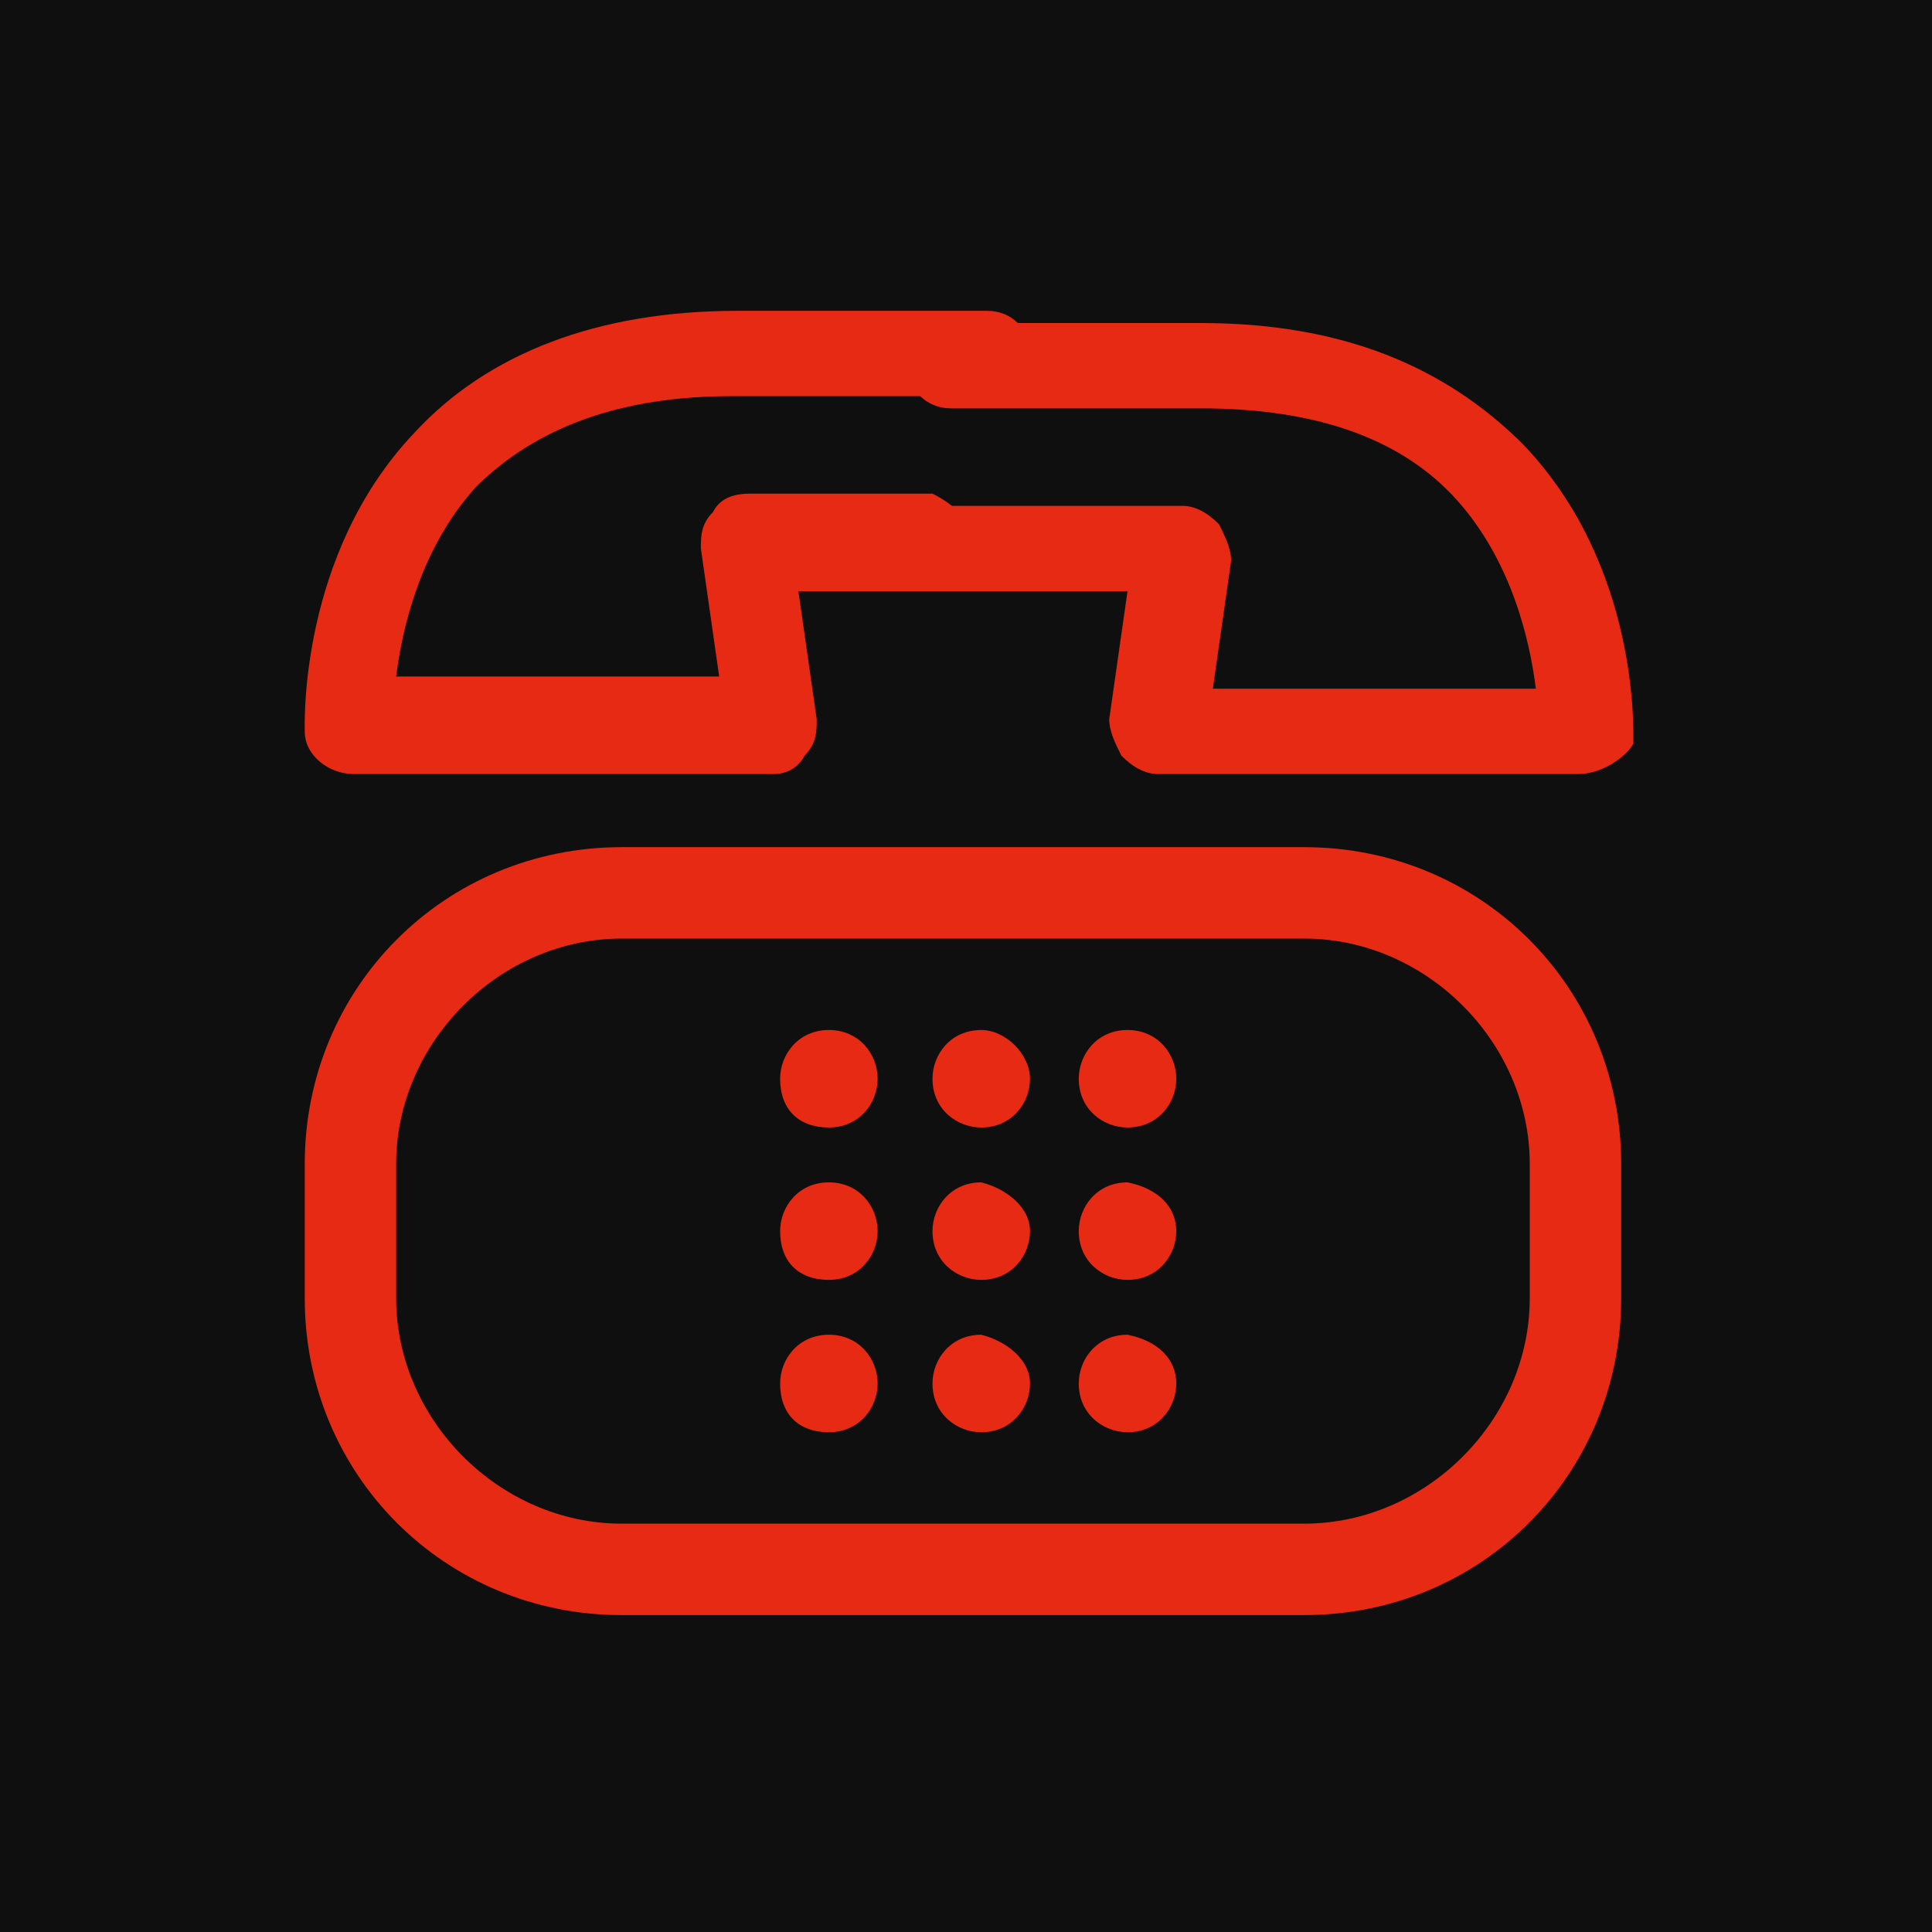 <?xml version="1.0" encoding="utf-8"?>
<!-- Generator: Adobe Illustrator 18.1.1, SVG Export Plug-In . SVG Version: 6.00 Build 0)  -->
<svg version="1.1" id="Слой_1" xmlns="http://www.w3.org/2000/svg" xmlns:xlink="http://www.w3.org/1999/xlink" x="0px" y="0px"
	 viewBox="0 0 31.7 31.7" style="enable-background:new 0 0 31.7 31.7;" xml:space="preserve">
<style type="text/css">
	.st0{fill-rule:evenodd;clip-rule:evenodd;fill:#100F10;stroke:#201600;stroke-width:0.567;stroke-miterlimit:22.926;}
	.st1{fill:#E9ECEB;}
	.st2{fill:#E2E2E2;}
	.st3{fill-rule:evenodd;clip-rule:evenodd;fill:#FFFFFF;}
	.st4{fill:#FFFFFF;}
	.st5{fill:#FFFEFF;}
	.st6{fill:#ECECEC;}
	.st7{fill-rule:evenodd;clip-rule:evenodd;fill:#E61C21;}
	.st8{fill-rule:evenodd;clip-rule:evenodd;fill:#E2E2E2;}
	.st9{fill:#F3444E;}
	.st10{fill-rule:evenodd;clip-rule:evenodd;fill:#F3444E;}
	.st11{fill:#DC7D43;}
	.st12{fill:#201600;}
	.st13{fill:#D24A43;}
	.st14{fill:#B6B8BD;}
	.st15{fill-rule:evenodd;clip-rule:evenodd;fill:#FFFEFF;}
	.st16{fill:#E62A13;}
	.st17{fill-rule:evenodd;clip-rule:evenodd;fill:#E62A13;}
	.st18{fill:#F1444C;}
	.st19{fill-rule:evenodd;clip-rule:evenodd;fill:#FF0000;}
	.st20{fill-rule:evenodd;clip-rule:evenodd;fill:#5C768B;}
	.st21{fill:none;stroke:#D24A43;stroke-width:1.417;stroke-miterlimit:22.926;}
	.st22{fill-rule:evenodd;clip-rule:evenodd;fill:#D24A43;}
	.st23{fill-rule:evenodd;clip-rule:evenodd;fill:#E8444C;}
	.st24{fill:none;stroke:#C6C6C6;stroke-width:1;stroke-miterlimit:22.926;}
	.st25{fill:#E61C21;}
	.st26{fill-rule:evenodd;clip-rule:evenodd;fill:#E41C22;}
	.st27{fill:none;stroke:#F1444C;stroke-miterlimit:10;}
	.st28{fill:none;stroke:#F1444C;stroke-width:2.11;stroke-miterlimit:10;}
	.st29{fill:none;stroke:#F1444C;stroke-width:5.669;stroke-miterlimit:10;}
	.st30{fill:none;stroke:#F1444C;stroke-width:2.835;stroke-miterlimit:10;}
	.st31{fill:none;stroke:#F1444C;stroke-width:1.935;stroke-miterlimit:10;}
	.st32{fill:none;stroke:#F1444C;stroke-width:1.376;stroke-miterlimit:10;}
	.st33{fill:none;stroke:#F1444C;stroke-width:2.628;stroke-miterlimit:10;}
	.st34{fill:none;stroke:#F1444C;stroke-width:3.536;stroke-miterlimit:10;}
	.st35{fill:none;stroke:#F1444C;stroke-width:3.38;stroke-miterlimit:10;}
	.st36{fill:none;stroke:#F1444C;stroke-width:2.933;stroke-miterlimit:10;}
	.st37{fill:none;stroke:#F1444C;stroke-width:1.275;stroke-miterlimit:10;}
	.st38{fill:none;stroke:#F1444C;stroke-width:1.1;stroke-miterlimit:10;}
	.st39{fill:none;stroke:#F1444C;stroke-width:1.924;stroke-miterlimit:10;}
</style>
<polygon class="st0" points="-1575.2,1942.5 -1575.2,-277.4 565.6,-277.4 565.6,1942.5 -1575.2,1942.5 "/>
<g>
	<g>
		<path class="st16" d="M25.9,12.7H19c-0.2,0-0.4-0.1-0.6-0.3c-0.1-0.2-0.2-0.4-0.2-0.6l0.3-2.1h-3.9c-0.4,0-0.7-0.3-0.7-0.7
			c0-0.4,0.3-0.7,0.7-0.7h4.8c0.2,0,0.4,0.1,0.6,0.3c0.1,0.2,0.2,0.4,0.2,0.6l-0.3,2.1h5.3c-0.1-0.8-0.4-2.1-1.3-3.1
			c-0.9-1-2.3-1.5-4.2-1.5h-4.1c-0.4,0-0.7-0.3-0.7-0.7c0-0.4,0.3-0.7,0.7-0.7h4.1c2.3,0,4,0.7,5.3,2c1.9,2,1.8,4.7,1.8,4.9
			C26.7,12.4,26.3,12.7,25.9,12.7z"/>
		<path class="st16" d="M14.4,17.7c0,0.4-0.3,0.8-0.8,0.8s-0.8-0.3-0.8-0.8c0-0.4,0.3-0.8,0.8-0.8S14.4,17.3,14.4,17.7L14.4,17.7z"
			/>
		<path class="st16" d="M16.9,17.7c0,0.4-0.3,0.8-0.8,0.8c-0.4,0-0.8-0.3-0.8-0.8c0-0.4,0.3-0.8,0.8-0.8
			C16.5,16.9,16.9,17.3,16.9,17.7L16.9,17.7z"/>
		<path class="st16" d="M19.3,17.7c0,0.4-0.3,0.8-0.8,0.8c-0.4,0-0.8-0.3-0.8-0.8c0-0.4,0.3-0.8,0.8-0.8
			C19,16.9,19.3,17.3,19.3,17.7L19.3,17.7z"/>
		<path class="st16" d="M14.4,20.2c0,0.4-0.3,0.8-0.8,0.8s-0.8-0.3-0.8-0.8c0-0.4,0.3-0.8,0.8-0.8S14.4,19.8,14.4,20.2L14.4,20.2z"
			/>
		<path class="st16" d="M16.9,20.2c0,0.4-0.3,0.8-0.8,0.8c-0.4,0-0.8-0.3-0.8-0.8c0-0.4,0.3-0.8,0.8-0.8
			C16.5,19.5,16.9,19.8,16.9,20.2L16.9,20.2z"/>
		<path class="st16" d="M19.3,20.2c0,0.4-0.3,0.8-0.8,0.8c-0.4,0-0.8-0.3-0.8-0.8c0-0.4,0.3-0.8,0.8-0.8
			C19,19.5,19.3,19.8,19.3,20.2L19.3,20.2z"/>
		<path class="st16" d="M14.4,22.7c0,0.4-0.3,0.8-0.8,0.8s-0.8-0.3-0.8-0.8c0-0.4,0.3-0.8,0.8-0.8S14.4,22.3,14.4,22.7L14.4,22.7z"
			/>
		<path class="st16" d="M16.9,22.7c0,0.4-0.3,0.8-0.8,0.8c-0.4,0-0.8-0.3-0.8-0.8c0-0.4,0.3-0.8,0.8-0.8
			C16.5,22,16.9,22.3,16.9,22.7L16.9,22.7z"/>
		<path class="st16" d="M19.3,22.7c0,0.4-0.3,0.8-0.8,0.8c-0.4,0-0.8-0.3-0.8-0.8c0-0.4,0.3-0.8,0.8-0.8C19,22,19.3,22.3,19.3,22.7
			L19.3,22.7z"/>
		<path class="st16" d="M21.4,26.5H10.2c-2.9,0-5.2-2.3-5.2-5.2v-2.2c0-2.9,2.3-5.2,5.2-5.2h11.2c2.9,0,5.2,2.3,5.2,5.2v2.2
			C26.6,24.2,24.3,26.5,21.4,26.5z M10.2,15.4c-2,0-3.7,1.7-3.7,3.7v2.2c0,2,1.7,3.7,3.7,3.7h11.2c2,0,3.7-1.7,3.7-3.7v-2.2
			c0-2-1.7-3.7-3.7-3.7H10.2z M12.7,12.7H5.8C5.4,12.7,5,12.4,5,12c0-0.1-0.1-2.9,1.8-4.9c1.2-1.3,3-2,5.3-2h4.1
			c0.4,0,0.7,0.3,0.7,0.7c0,0.4-0.3,0.7-0.7,0.7H12c-1.8,0-3.2,0.5-4.2,1.5c-0.9,1-1.2,2.3-1.3,3.1h5.3l-0.3-2.1
			c0-0.2,0-0.4,0.2-0.6c0.1-0.2,0.3-0.3,0.6-0.3h3C15.7,8.3,16,8.6,16,9c0,0.4-0.3,0.7-0.7,0.7h-2.2l0.3,2.1c0,0.2,0,0.4-0.2,0.6
			C13.1,12.6,12.9,12.7,12.7,12.7z"/>
	</g>
</g>

</svg>
